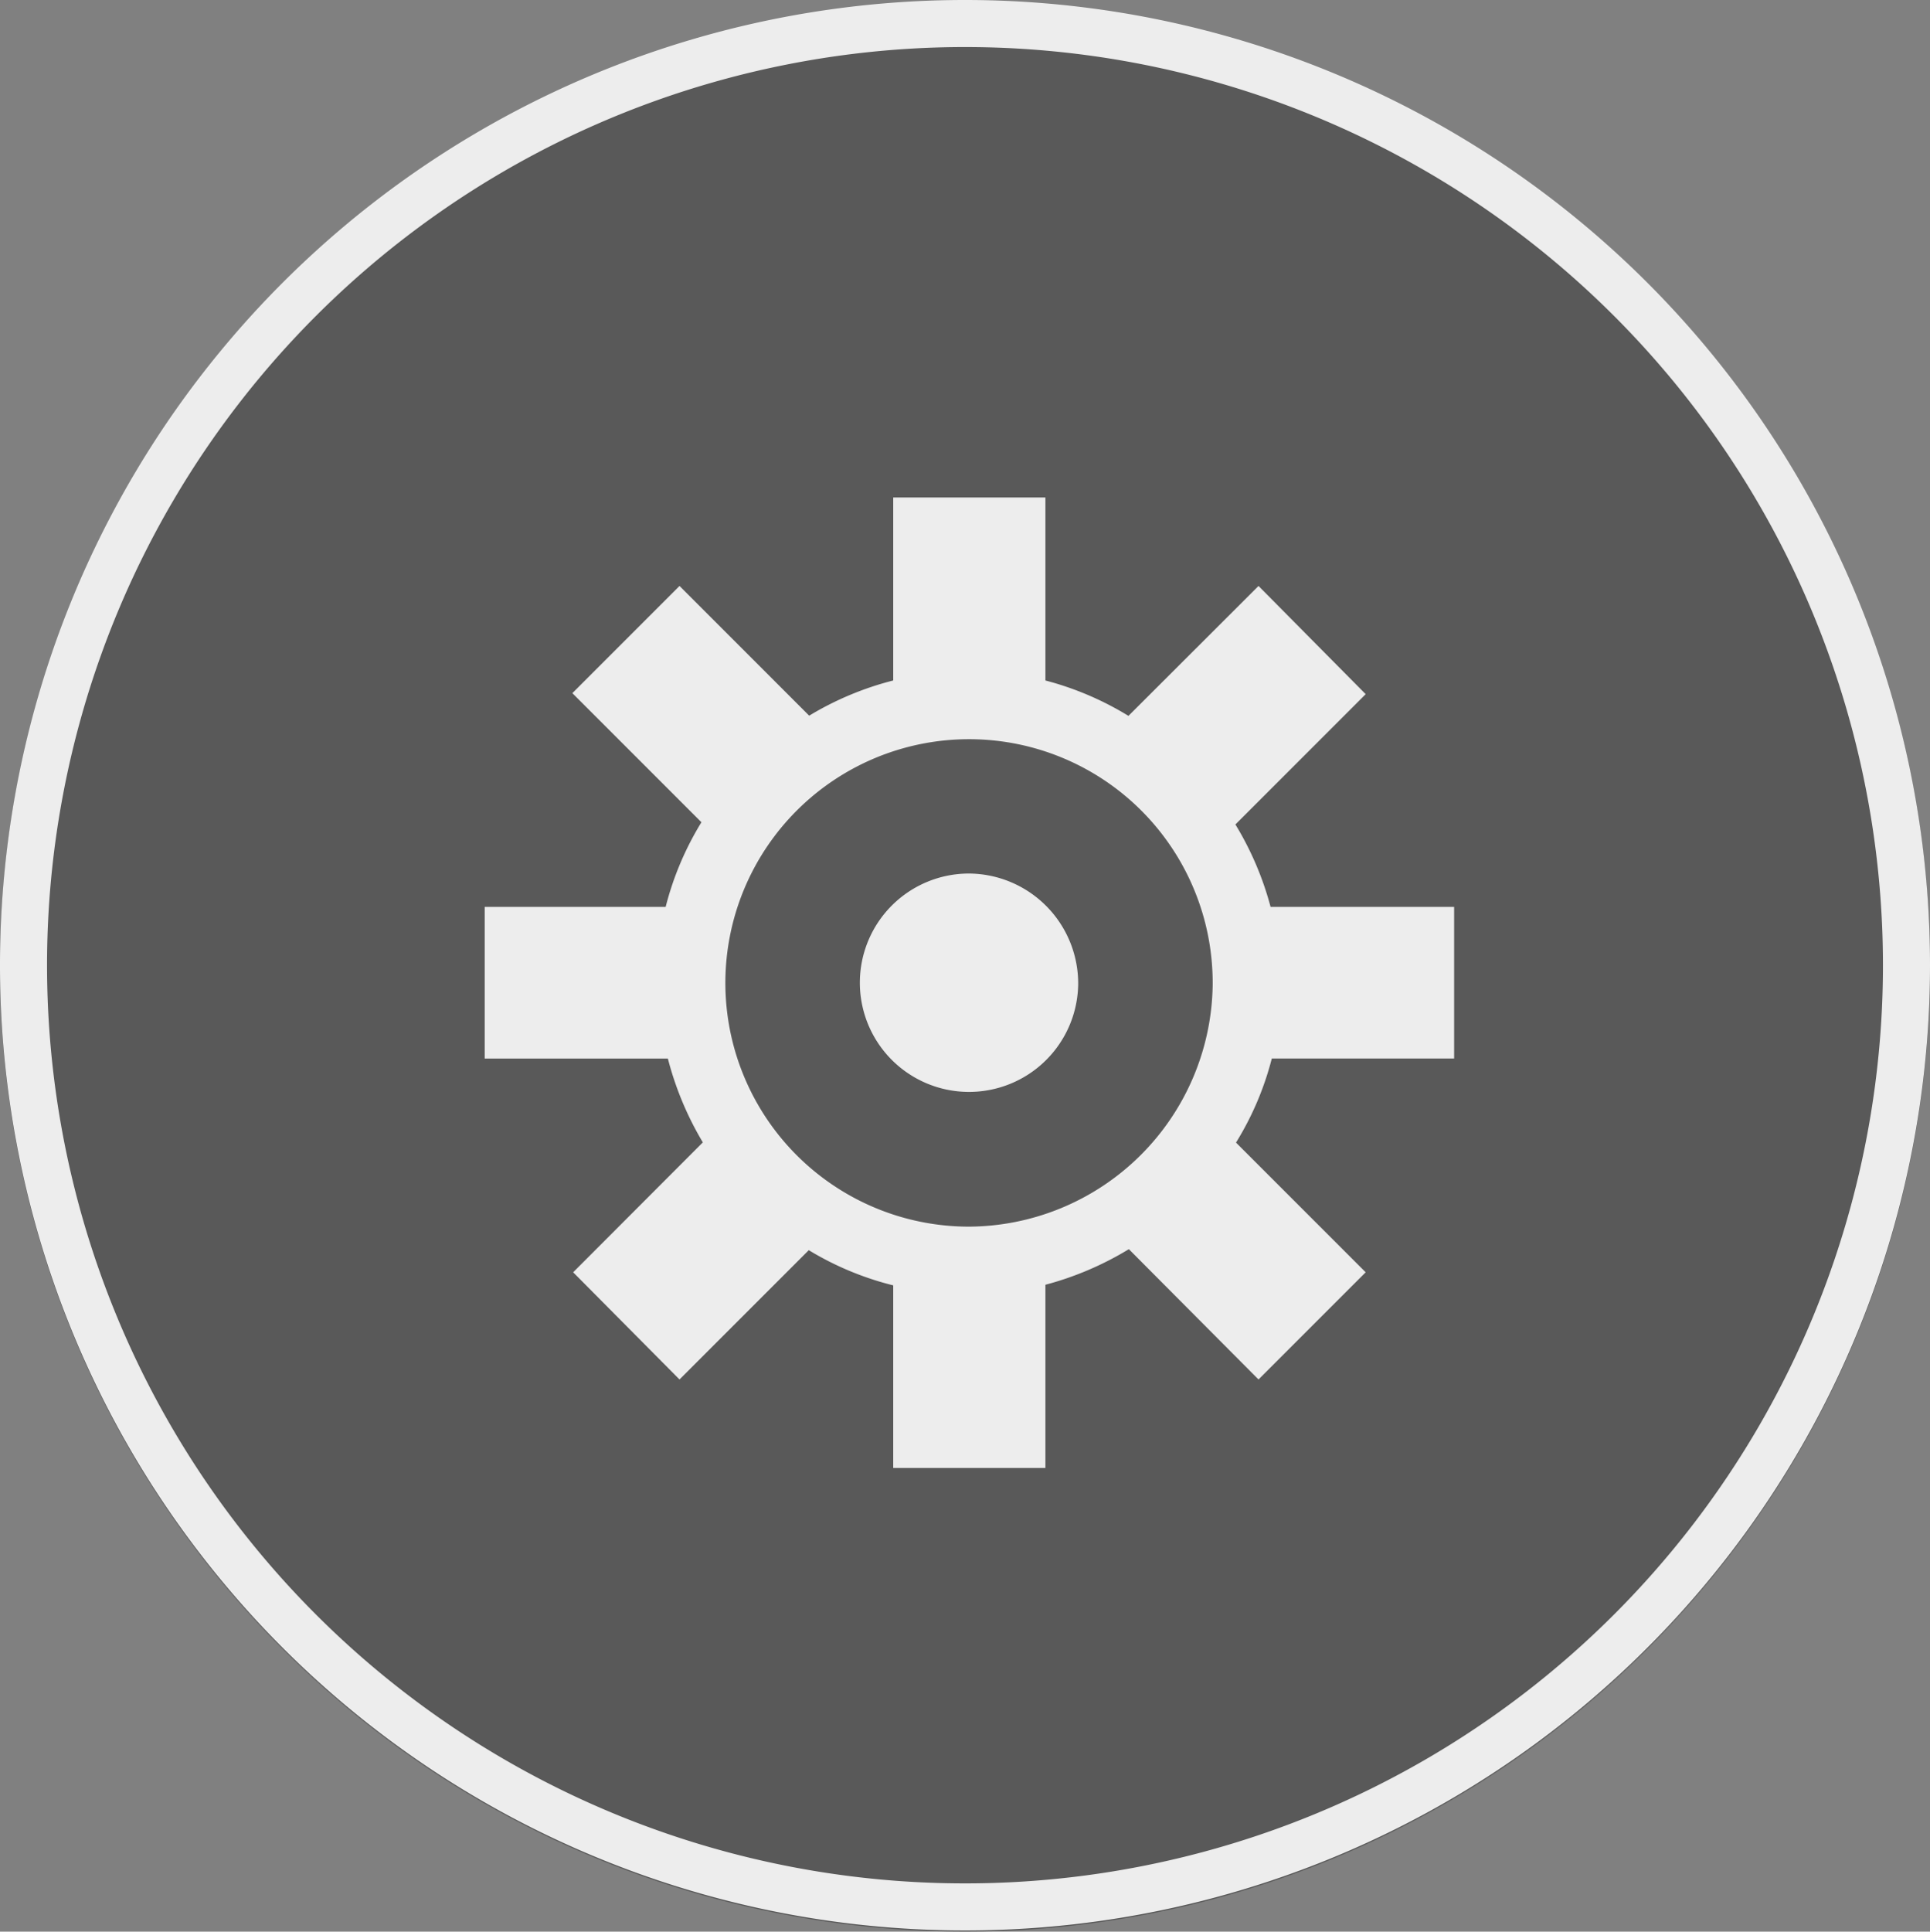 <svg xmlns="http://www.w3.org/2000/svg" viewBox="0 0 96 96.06"><rect x="0" y="0" width="96" height="96.06" fill="#808080" stroke="none"/><defs><style>.cls-1{fill:#333;fill-opacity:0.5;}.cls-2{fill:#ededed;}</style></defs><title>アセット 916</title><g id="レイヤー_2" data-name="レイヤー 2"><g id="メインメニュー"><g id="main_設定_アクティブB"><circle class="cls-1" cx="48" cy="48.06" r="48"/><path class="cls-2" d="M48,0A48,48,0,1,0,96,48,48,48,0,0,0,48,0Zm0,93.66A45.66,45.66,0,1,1,93.66,48,45.66,45.66,0,0,1,48,93.66Z"/><path class="cls-2" d="M48.19,43.44a5.43,5.43,0,1,0,5.44,5.49A5.47,5.47,0,0,0,48.19,43.44Z"/><path class="cls-2" d="M72.33,52.64V45.1H63.2A15.55,15.55,0,0,0,61.45,41l6.48-6.48L62.6,29.14,56.13,35.6A15.32,15.32,0,0,0,52,33.84v-9.1H44.43v9.1a15.42,15.42,0,0,0-4.18,1.75L33.8,29.14l-5.33,5.33,6.42,6.42a15.2,15.2,0,0,0-1.78,4.21h-9v7.54h9.11a15.85,15.85,0,0,0,1.74,4.17l-6.45,6.46L33.8,68.6l6.43-6.43a15.11,15.11,0,0,0,4.2,1.75V73H52V63.89a15.74,15.74,0,0,0,4.15-1.77L62.6,68.6l5.33-5.33-6.45-6.45a15,15,0,0,0,1.78-4.18ZM48.16,61A12.12,12.12,0,1,1,60.32,49,12.19,12.19,0,0,1,48.16,61Z"/></g></g></g></svg>